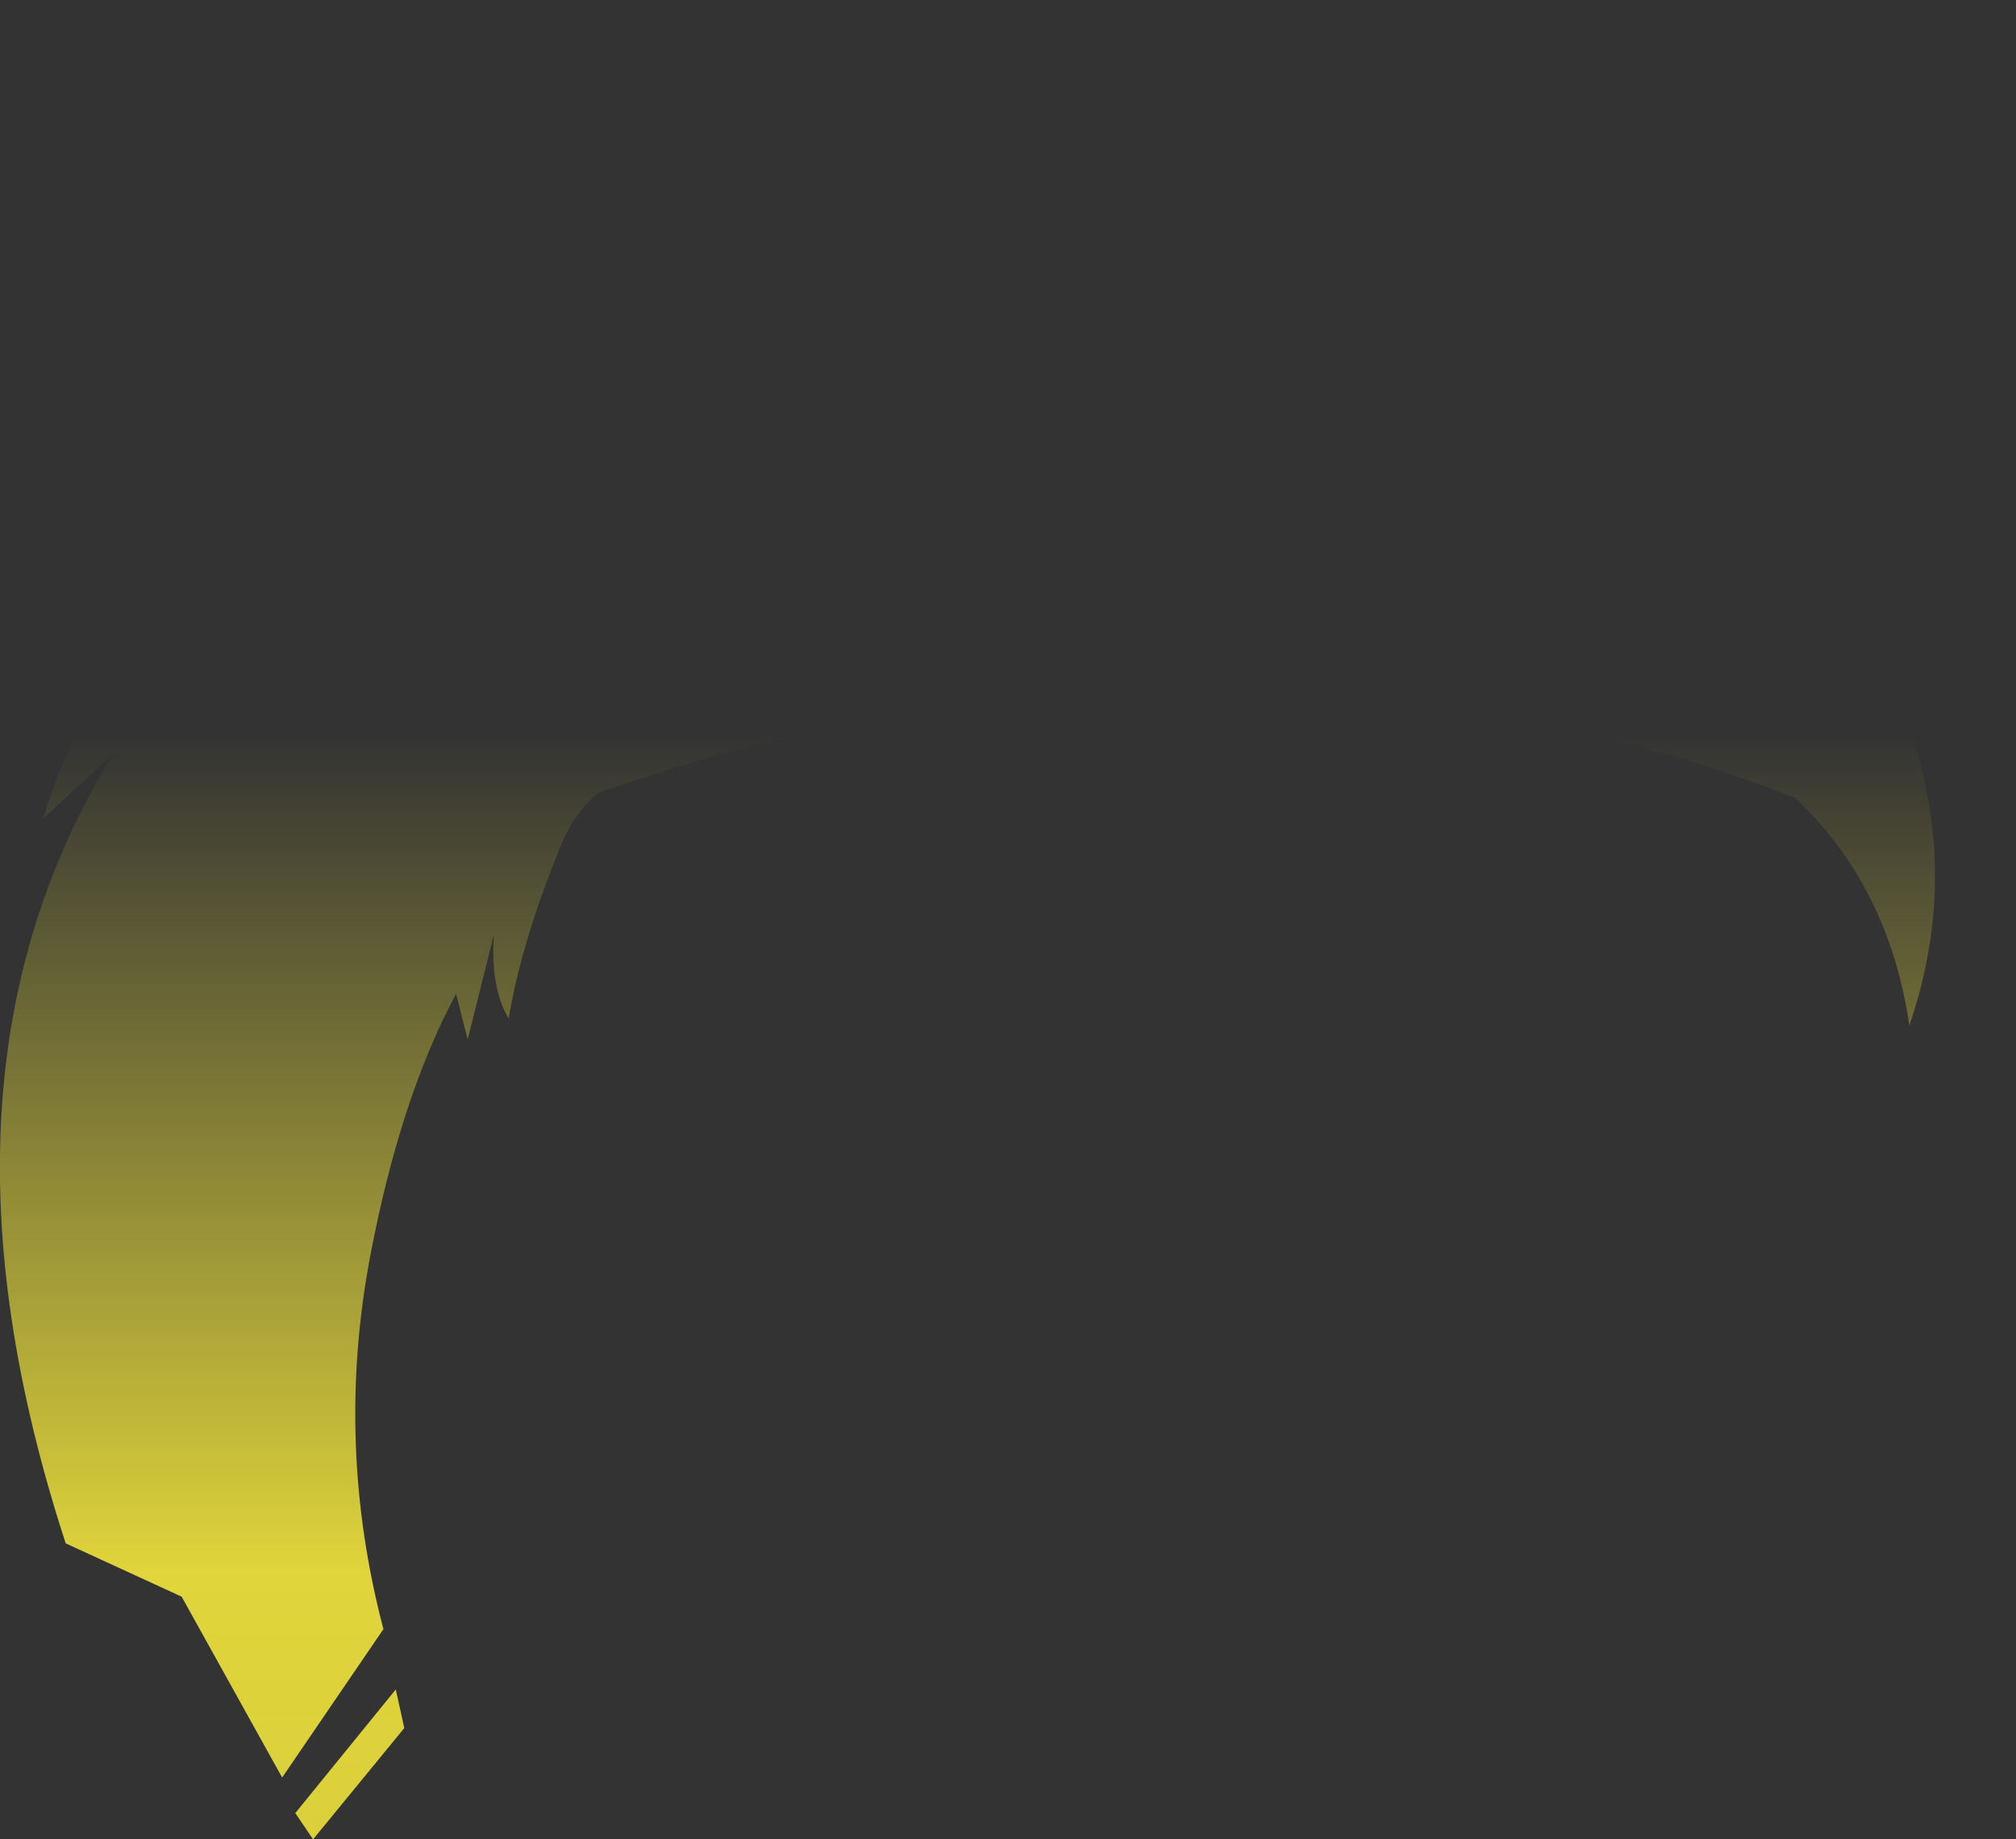 <?xml version="1.0" encoding="UTF-8" standalone="no"?>
<svg xmlns:xlink="http://www.w3.org/1999/xlink" height="119.0px" width="130.4px" xmlns="http://www.w3.org/2000/svg">
  <rect width="100%" height="100%" fill="#333333" stroke="none"/>
  <g transform="matrix(1.0, 0.0, 0.0, 1.0, 65.2, 59.5)">
    <path d="M29.45 -39.1 Q37.35 -44.9 48.3 -48.05 59.55 -51.35 65.2 -51.5 65.35 -44.1 63.8 -36.55 L62.6 -31.6 60.35 -24.65 57.8 -18.6 57.4 -17.65 61.95 -12.85 57.45 -14.65 Q62.0 -3.95 58.3 6.85 57.0 -2.1 50.95 -7.85 36.4 -13.75 15.05 -14.85 -6.4 -15.35 -26.5 -8.2 -27.9 -7.05 -28.8 -5.1 -31.45 1.3 -32.3 6.4 -33.5 4.35 -33.25 0.95 L-34.95 7.75 -35.7 4.8 Q-39.3 11.5 -41.25 21.75 -43.55 33.9 -40.4 45.9 L-46.95 55.5 -53.45 43.8 -60.95 40.35 Q-70.8 10.15 -57.85 -10.75 L-62.4 -6.55 Q-60.7 -12.5 -56.1 -18.4 -61.25 -36.7 -50.6 -59.5 -43.1 -57.35 -33.25 -52.25 -26.15 -48.65 -21.0 -43.15 L-18.95 -43.95 Q-6.55 -48.15 -0.25 -51.4 -1.4 -46.5 -8.2 -43.45 4.1 -44.1 16.7 -42.3 21.9 -41.5 29.45 -39.1 M58.4 -43.0 L57.75 -42.95 Q51.1 -40.85 45.45 -36.55 L44.55 -35.85 45.0 -35.8 43.25 -34.75 39.95 -31.65 43.1 -28.95 Q48.65 -25.45 53.6 -21.1 L55.15 -24.65 Q56.6 -28.2 57.45 -31.6 L58.3 -36.55 Q58.65 -39.9 58.4 -43.0 M-48.15 -26.5 Q-47.75 -22.6 -46.7 -18.35 -34.3 -21.25 -25.4 -33.25 -27.55 -36.15 -30.7 -38.6 -32.8 -40.25 -35.35 -41.7 -41.7 -45.3 -45.5 -46.1 -49.4 -37.6 -48.15 -26.5 M-46.1 57.8 L-39.6 49.8 -39.05 52.3 -44.95 59.5 -46.1 57.8" fill="url(#gradient0)" fill-rule="evenodd" stroke="none"/>
  </g>
  <defs>
    <linearGradient gradientTransform="matrix(0.0, 0.087, -0.08, 0.0, 0.0, 59.3)" gradientUnits="userSpaceOnUse" id="gradient0" spreadMethod="pad" x1="-819.2" x2="819.2">
      <stop offset="0.0" stop-color="#fff23c" stop-opacity="0.0"/>
      <stop offset="0.38" stop-color="#fff23c" stop-opacity="0.847"/>
      <stop offset="0.604" stop-color="#fff23c" stop-opacity="0.8"/>
      <stop offset="1.0" stop-color="#fff23c" stop-opacity="0.0"/>
    </linearGradient>
  </defs>
</svg>
